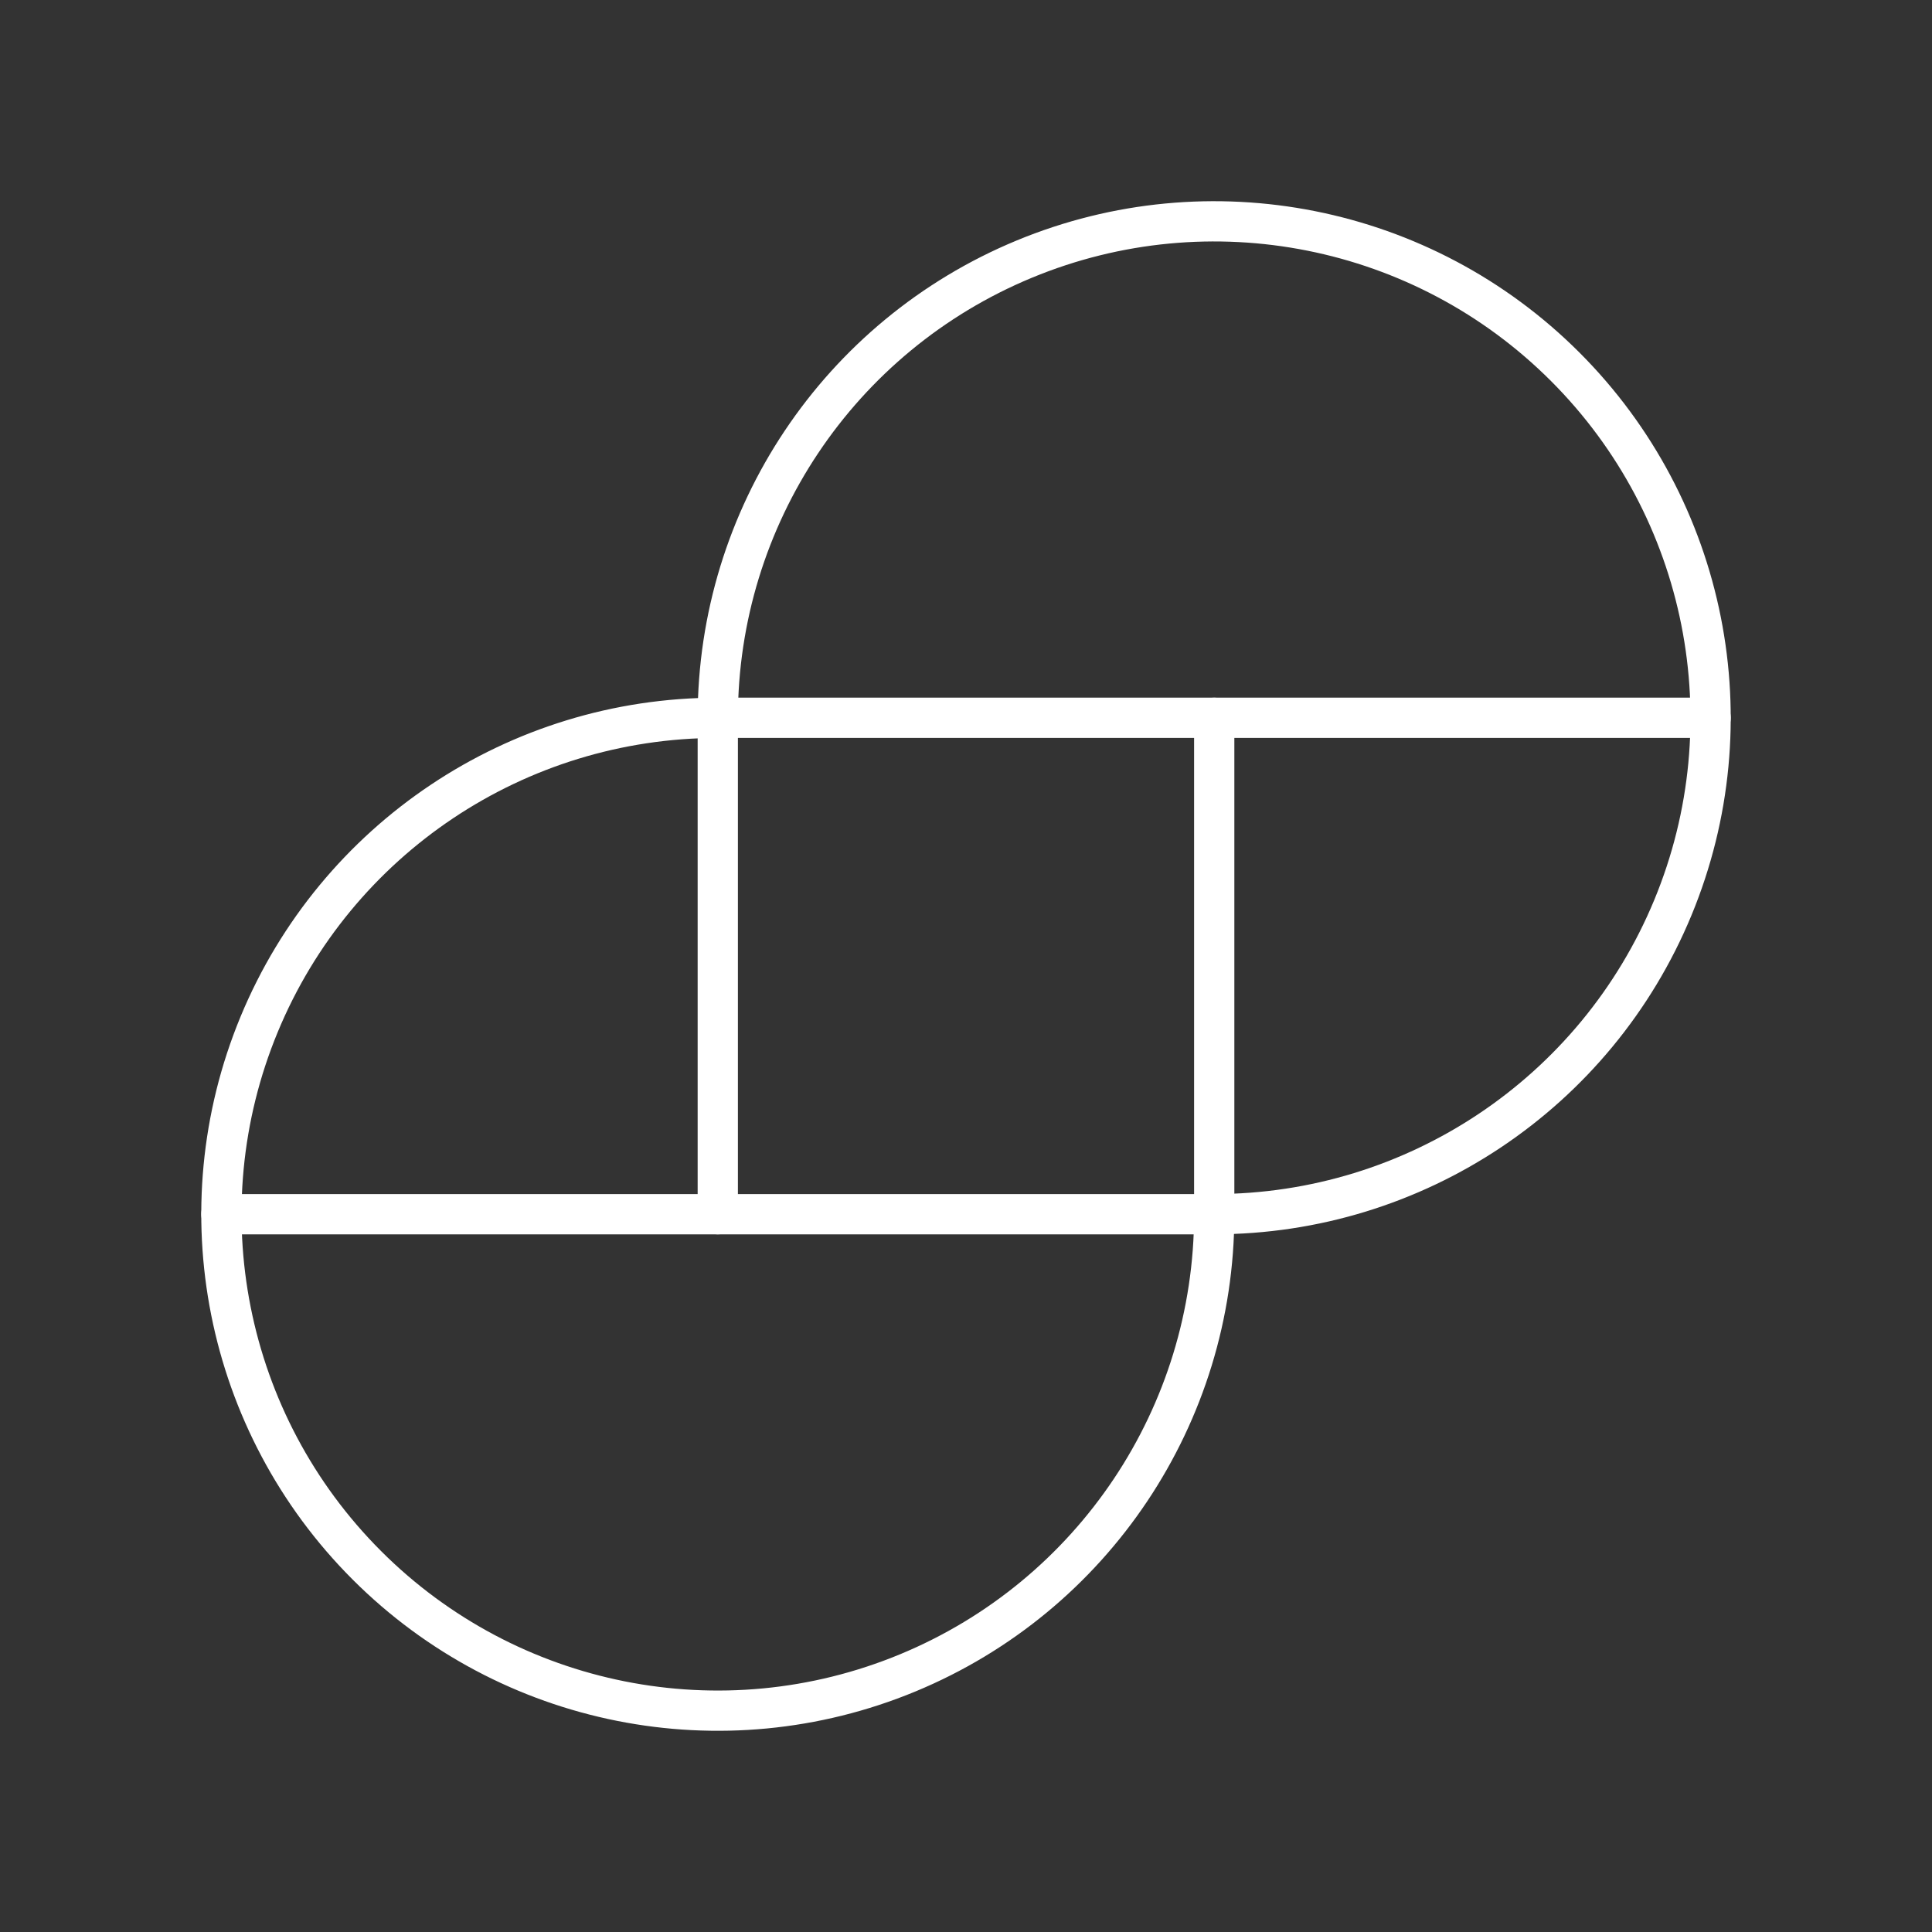 <?xml version="1.0" encoding="UTF-8"?><svg id="a" xmlns="http://www.w3.org/2000/svg" viewBox="0 0 48 48"><rect x="0" y="0" width="48" height="48" fill="#333333" stroke="none"/><defs><style>.b{fill:none;stroke:#fff;stroke-linecap:round;stroke-linejoin:round;}</style></defs><path class="b" d="M30.167,30.167c0,4.989-3.005,9.486-7.614,11.395-4.609,1.909-9.913.854-13.44-2.674-3.527-3.527-4.582-8.832-2.674-13.44,1.909-4.609,6.406-7.614,11.395-7.614"/><path class="b" d="M17.833,17.833c-0-4.989,3.005-9.486,7.614-11.395,4.609-1.909,9.913-.854,13.44,2.674,3.527,3.527,4.582,8.832,2.674,13.44-1.909,4.609-6.406,7.614-11.395,7.614"/><path class="b" d="M42.5,17.833h-24.667l-0,12.333"/><path class="b" d="M5.5,30.167h24.667l0-12.333"/></svg>